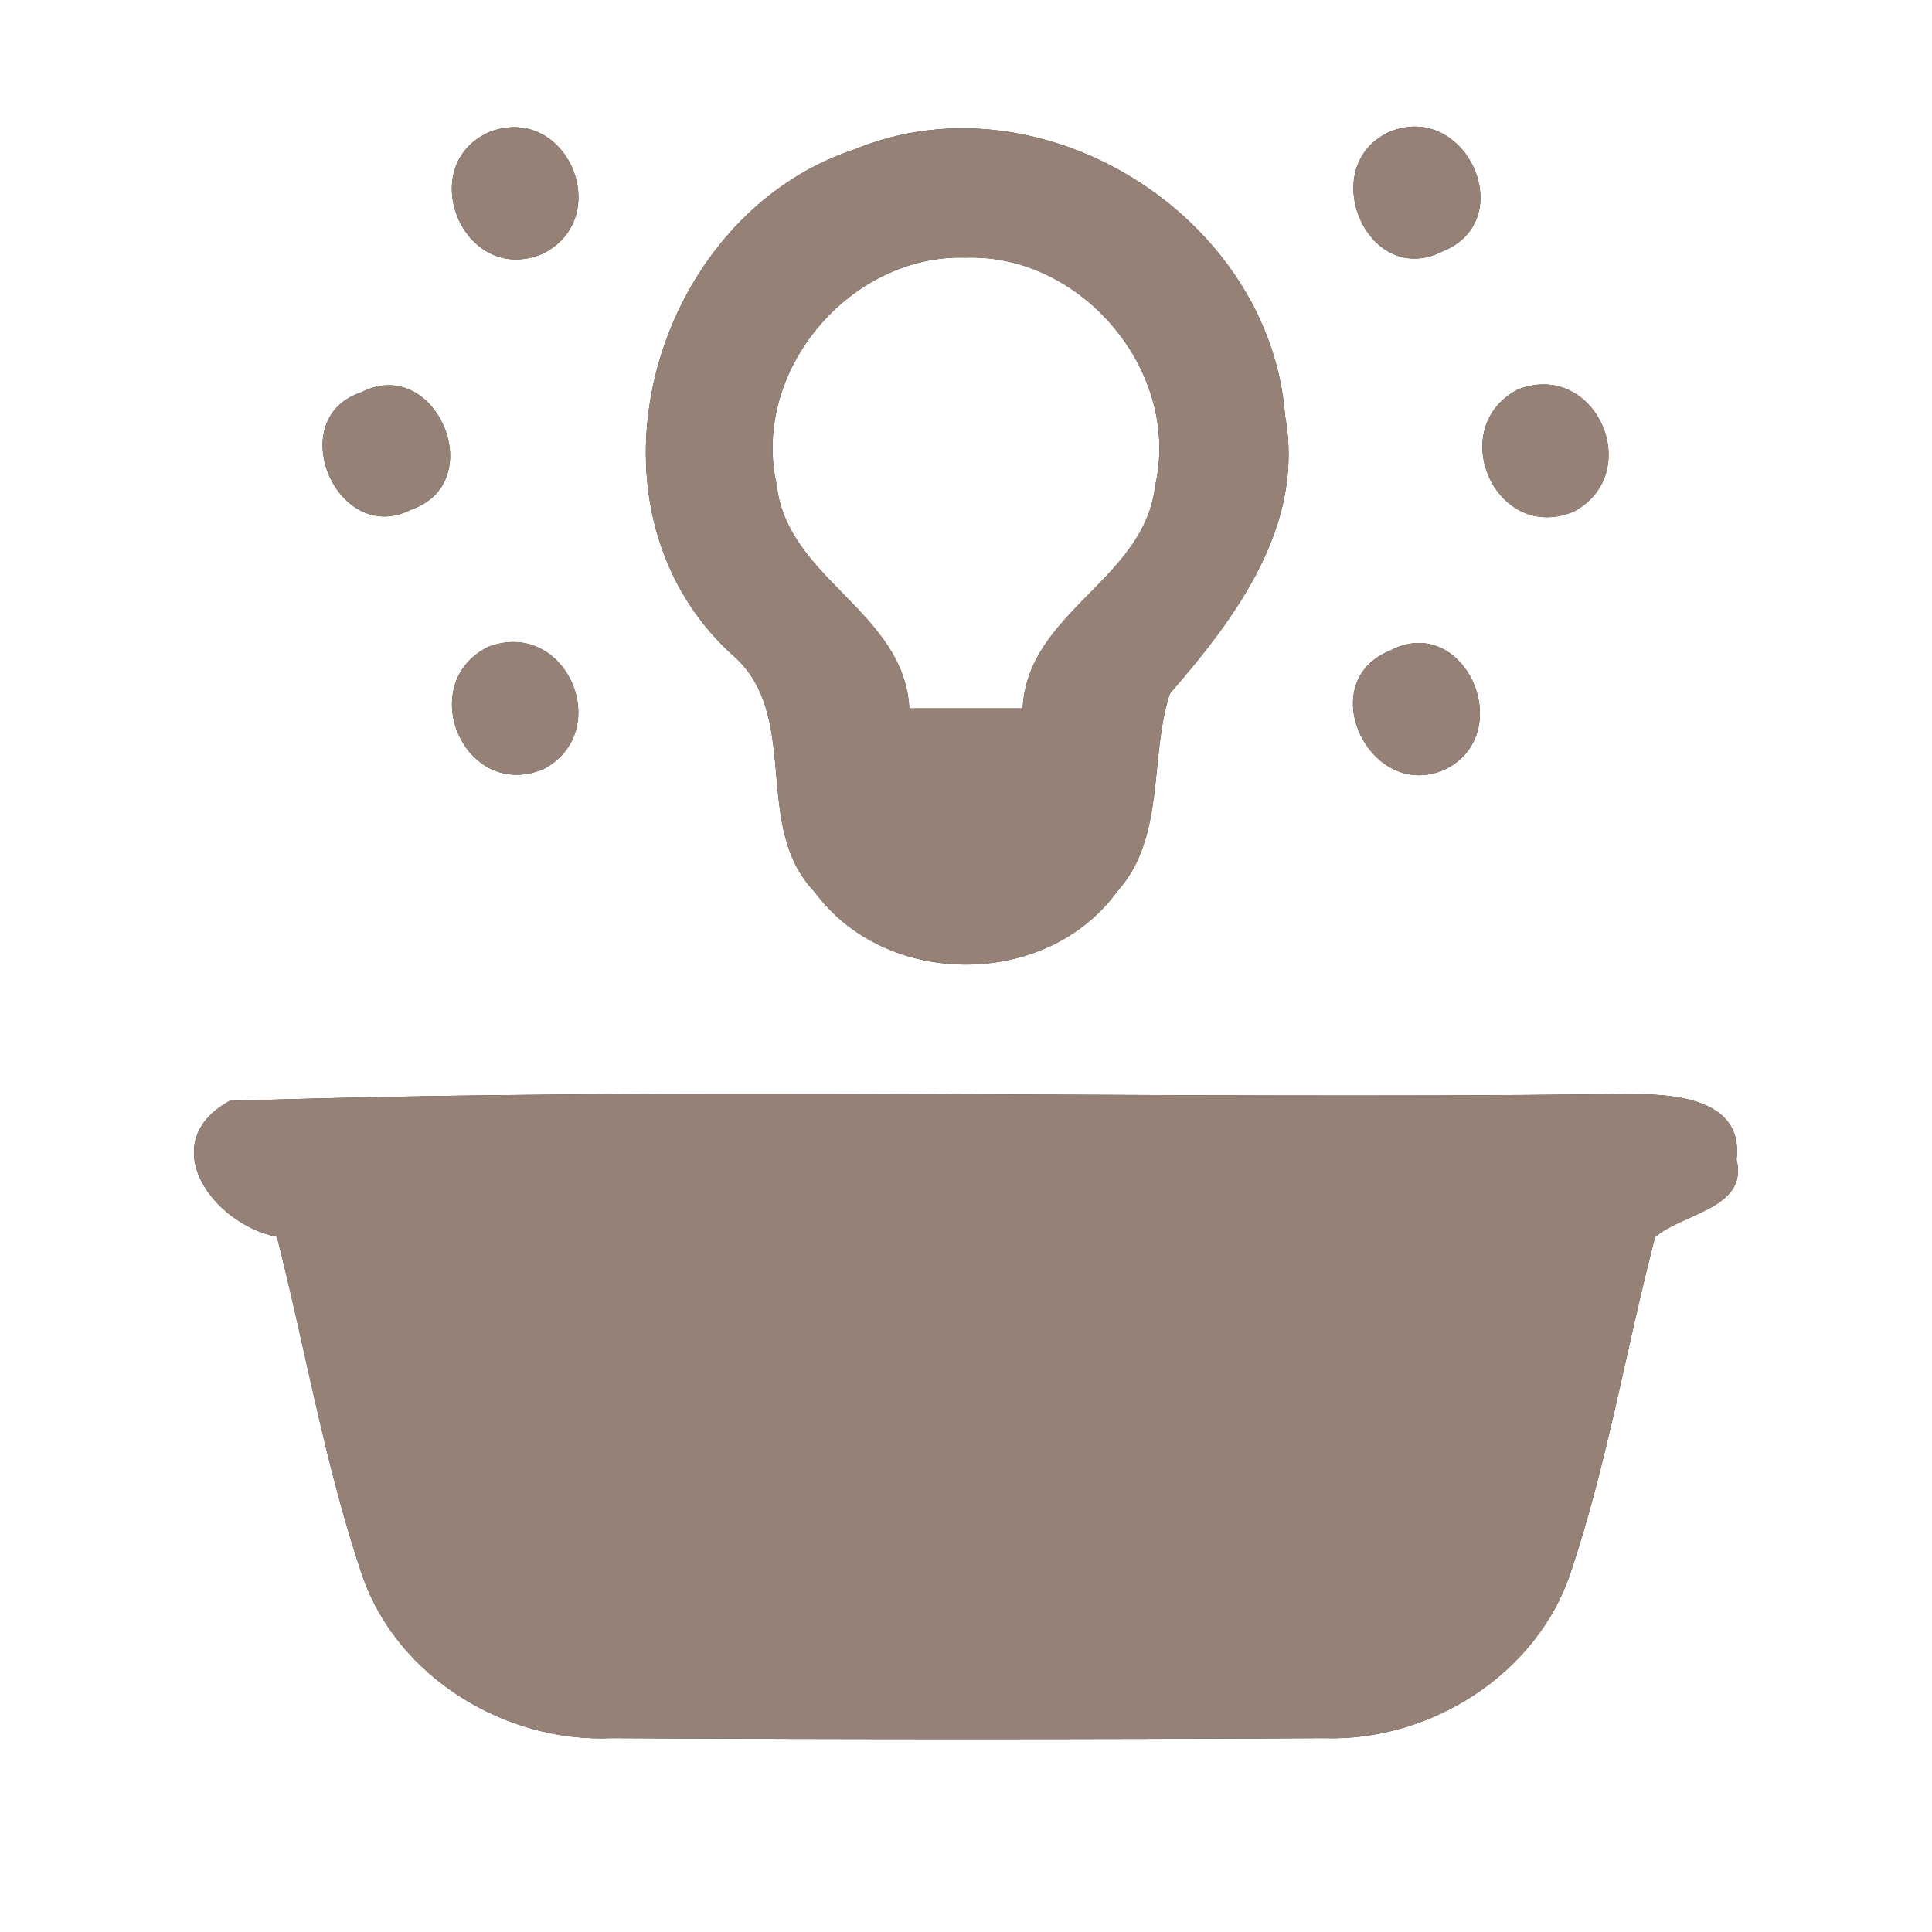 <?xml version="1.0" encoding="UTF-8" ?>
<!DOCTYPE svg PUBLIC "-//W3C//DTD SVG 1.1//EN" "http://www.w3.org/Graphics/SVG/1.1/DTD/svg11.dtd">
<svg width="60pt" height="60pt" viewBox="0 0 60 60" version="1.1" xmlns="http://www.w3.org/2000/svg">
<rect x="0" y="0" width="60" height="60" fill="#333333" stroke="none"/>
<g id="#ffffffff">
<path fill="#ffffff" opacity="1.00" d=" M 0.00 0.00 L 60.00 0.00 L 60.00 60.00 L 0.00 60.00 L 0.00 0.00 M 15.22 4.09 C 12.84 5.12 14.38 8.89 16.83 7.89 C 19.11 6.79 17.63 3.20 15.22 4.09 M 26.54 4.64 C 20.30 6.69 17.69 15.62 22.67 20.27 C 24.96 22.15 23.30 25.62 25.30 27.70 C 27.51 30.71 32.49 30.71 34.69 27.69 C 36.21 26.00 35.68 23.56 36.33 21.54 C 38.40 19.16 40.53 16.30 39.91 12.92 C 39.44 6.71 32.34 2.25 26.54 4.64 M 43.14 4.10 C 40.84 5.18 42.48 8.98 44.79 7.81 C 47.23 6.84 45.52 3.10 43.14 4.10 M 11.23 12.18 C 8.76 12.99 10.47 16.99 12.76 15.83 C 15.24 14.98 13.53 11.00 11.23 12.18 M 47.13 12.10 C 44.86 13.30 46.46 16.91 48.89 15.88 C 51.11 14.66 49.54 11.15 47.13 12.10 M 15.16 20.09 C 12.86 21.24 14.42 24.89 16.87 23.89 C 19.11 22.71 17.58 19.17 15.16 20.09 M 43.16 20.21 C 40.74 21.20 42.57 24.97 44.91 23.88 C 47.15 22.72 45.45 18.99 43.16 20.21 M 7.13 34.19 C 4.78 35.49 6.60 38.02 8.60 38.41 C 9.49 41.91 10.09 45.50 11.25 48.93 C 12.34 52.09 15.70 54.13 19.00 53.98 C 26.37 54.02 33.74 54.02 41.12 53.98 C 44.41 54.09 47.73 52.00 48.78 48.83 C 49.92 45.43 50.50 41.88 51.40 38.42 C 52.24 37.68 54.31 37.53 53.93 36.01 C 54.18 33.89 51.47 33.96 50.05 33.98 C 35.75 34.15 21.42 33.73 7.13 34.19 Z" />
<path fill="#ffffff" opacity="1.00" d=" M 24.12 15.06 C 23.32 11.52 26.40 7.89 29.99 8.00 C 33.61 7.88 36.70 11.56 35.87 15.11 C 35.53 18.02 31.91 19.00 31.76 22.00 C 30.59 22.00 29.41 22.00 28.24 22.00 C 28.08 18.99 24.44 17.98 24.12 15.06 Z" />
</g>
<g id="#000000ff">
<path fill="#968176" opacity="1.00" d=" M 15.22 4.09 C 17.63 3.20 19.11 6.79 16.83 7.89 C 14.38 8.89 12.84 5.12 15.22 4.09 Z" />
<path fill="#968176" opacity="1.00" d=" M 26.54 4.64 C 32.34 2.25 39.44 6.71 39.91 12.92 C 40.53 16.30 38.40 19.16 36.33 21.54 C 35.68 23.56 36.21 26.00 34.69 27.69 C 32.49 30.71 27.51 30.71 25.30 27.70 C 23.30 25.62 24.96 22.15 22.67 20.27 C 17.69 15.62 20.30 6.69 26.54 4.64 M 24.12 15.06 C 24.44 17.98 28.08 18.99 28.24 22.00 C 29.41 22.00 30.59 22.00 31.76 22.00 C 31.91 19.00 35.53 18.02 35.87 15.11 C 36.70 11.56 33.61 7.88 29.99 8.00 C 26.40 7.89 23.32 11.52 24.12 15.06 Z" />
<path fill="#968176" opacity="1.00" d=" M 43.14 4.10 C 45.52 3.10 47.23 6.84 44.79 7.81 C 42.48 8.98 40.84 5.18 43.14 4.10 Z" />
<path fill="#968176" opacity="1.00" d=" M 11.23 12.18 C 13.53 11.00 15.24 14.98 12.76 15.83 C 10.47 16.99 8.76 12.99 11.23 12.18 Z" />
<path fill="#968176" opacity="1.00" d=" M 47.13 12.10 C 49.54 11.15 51.11 14.66 48.89 15.88 C 46.46 16.91 44.86 13.30 47.13 12.10 Z" />
<path fill="#968176" opacity="1.00" d=" M 15.16 20.09 C 17.58 19.17 19.11 22.71 16.87 23.89 C 14.42 24.89 12.86 21.24 15.16 20.09 Z" />
<path fill="#968176" opacity="1.00" d=" M 43.16 20.21 C 45.45 18.99 47.15 22.72 44.91 23.88 C 42.57 24.97 40.74 21.20 43.16 20.21 Z" />
<path fill="#968176" opacity="1.00" d=" M 7.13 34.19 C 21.42 33.73 35.75 34.15 50.05 33.98 C 51.47 33.96 54.18 33.89 53.93 36.01 C 54.31 37.53 52.24 37.68 51.40 38.42 C 50.50 41.88 49.92 45.43 48.78 48.83 C 47.73 52.00 44.41 54.09 41.12 53.98 C 33.74 54.02 26.37 54.02 19.00 53.98 C 15.70 54.13 12.34 52.09 11.25 48.93 C 10.09 45.50 9.49 41.91 8.60 38.41 C 6.60 38.02 4.78 35.49 7.13 34.19 Z" />
</g>
</svg>
